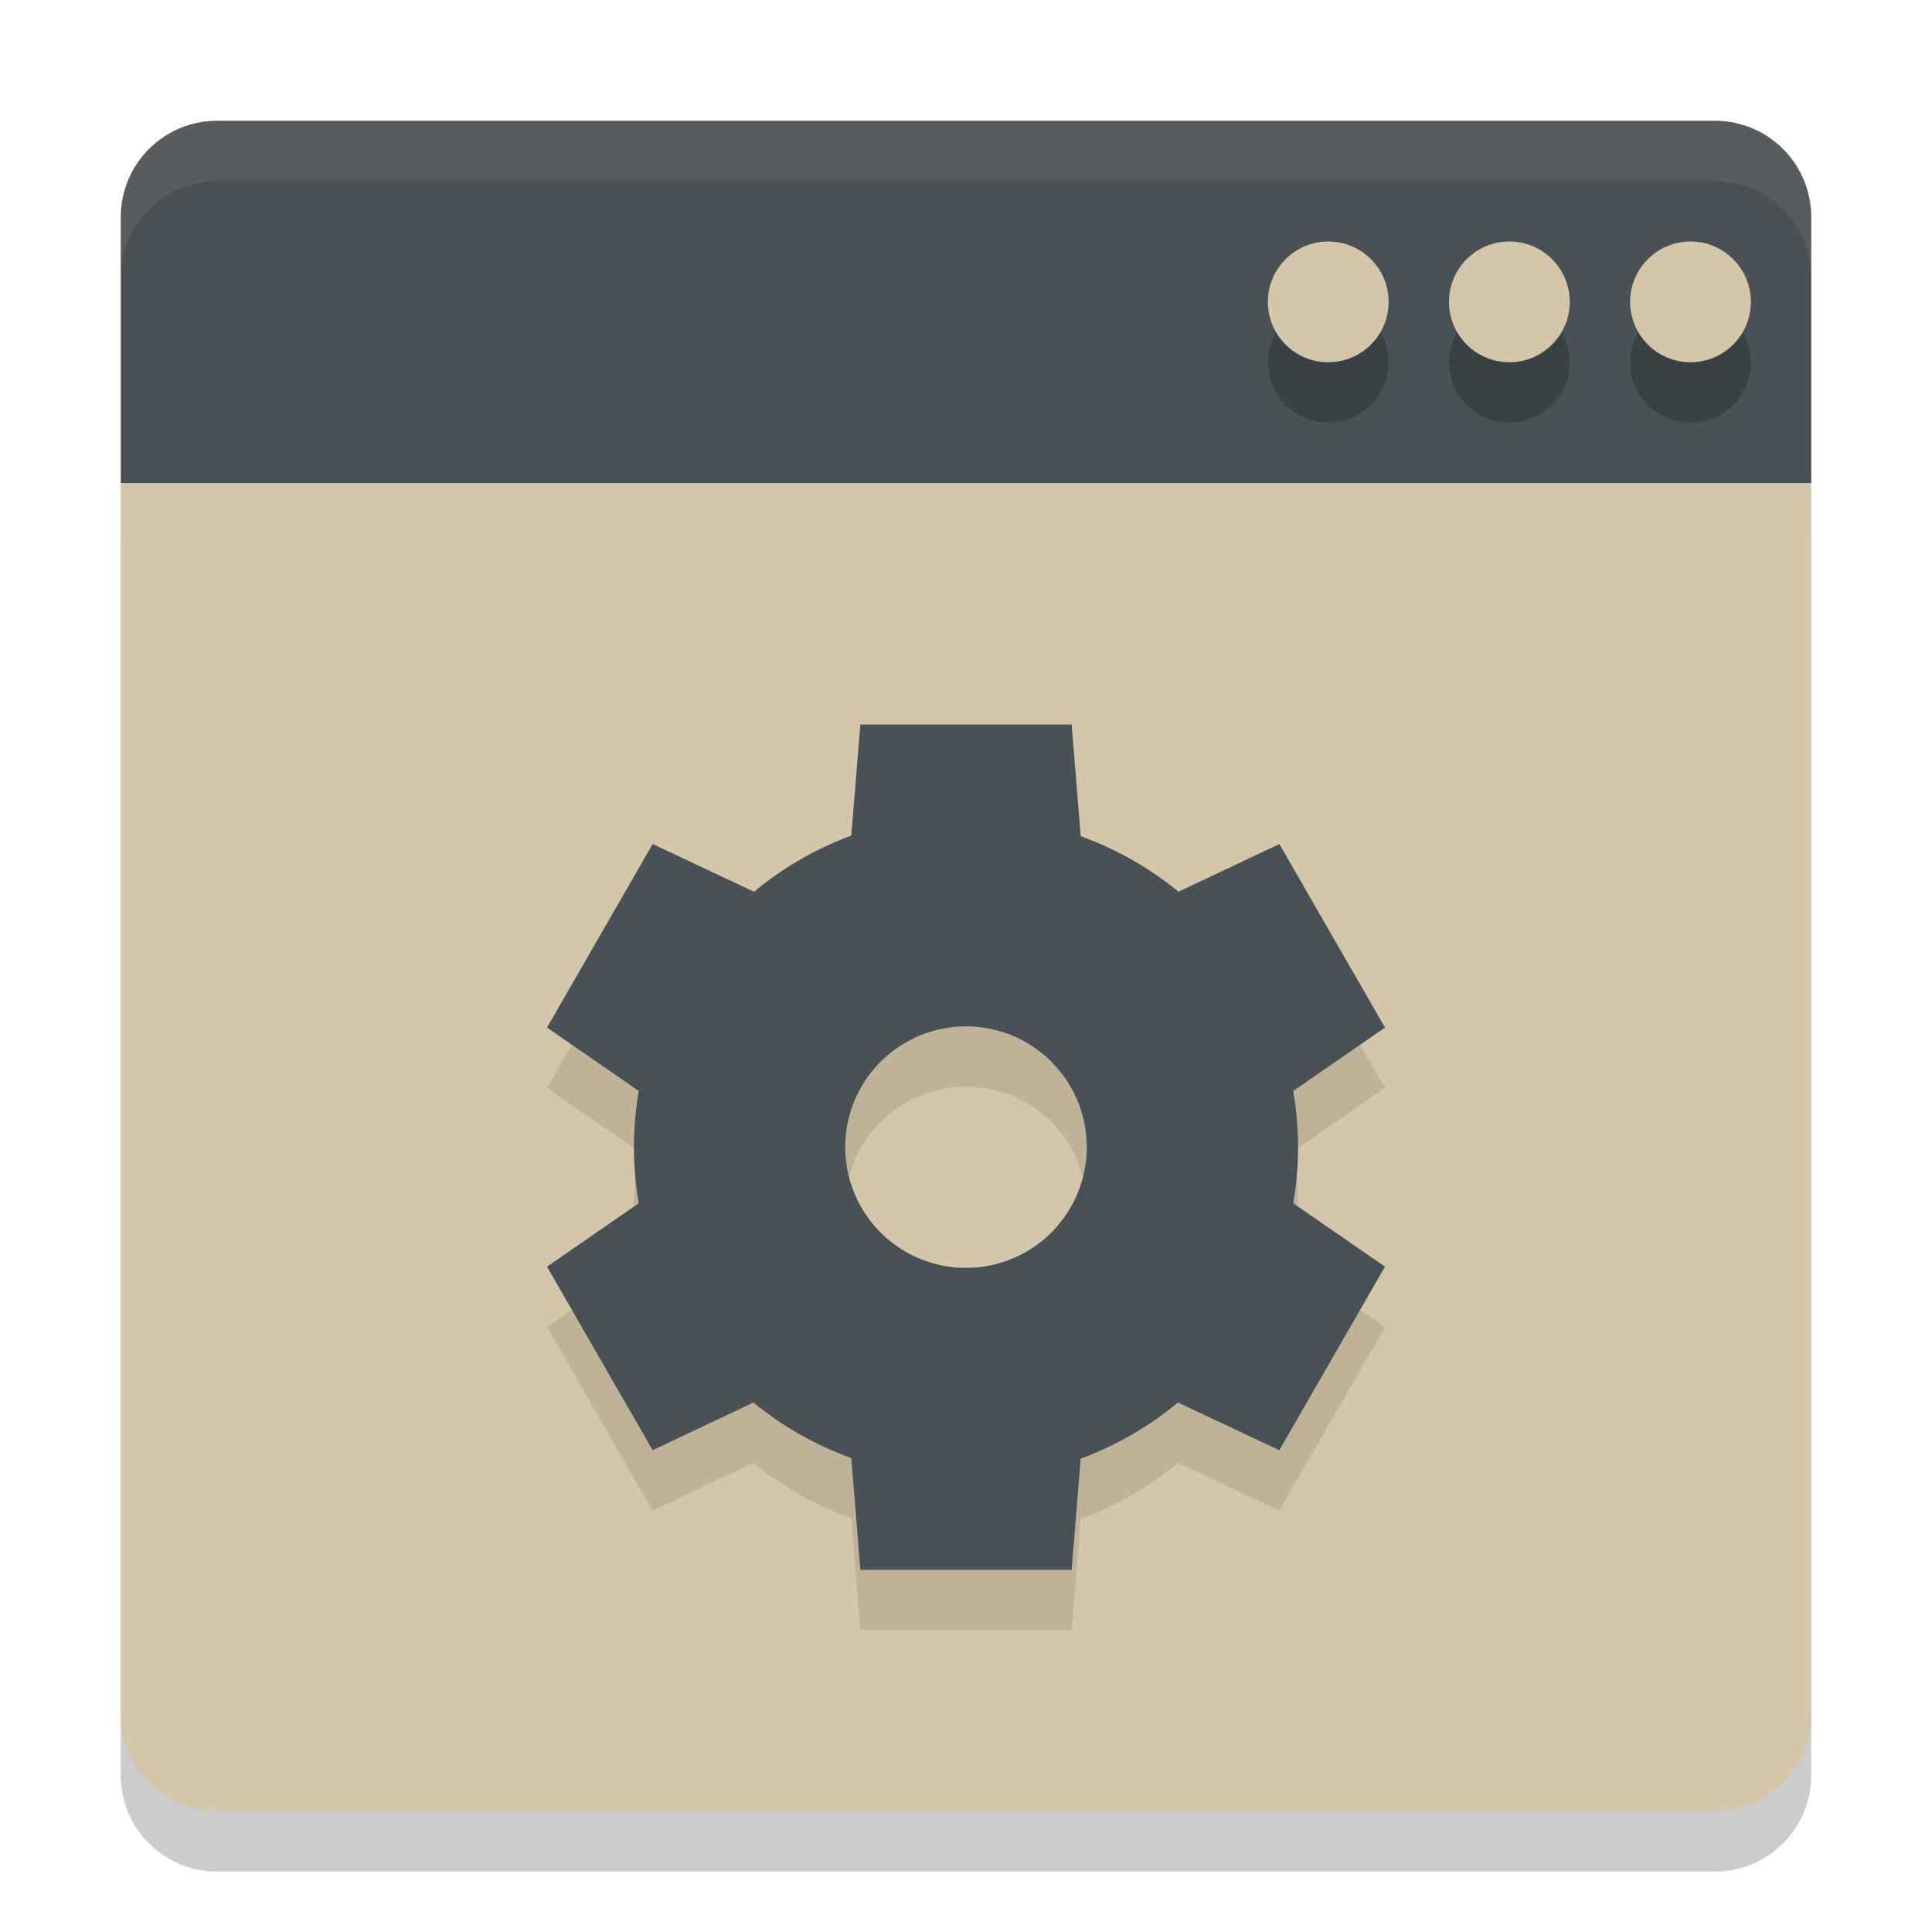 <svg xmlns="http://www.w3.org/2000/svg" width="32" height="32" version="1">
 <path style="opacity:0.2" d="M 2,8.9 V 29.4 C 2,30.287 2.713,31 3.6,31 H 16 28.4 C 29.287,31 30,30.287 30,29.4 V 8.9 H 16 Z"/>
 <path style="fill:#d3c6aa" d="M 2 7.9 L 2 28.4 C 2 29.287 2.713 30 3.6 30 L 16 30 L 28.4 30 C 29.287 30 30 29.287 30 28.4 L 30 7.9 L 16 7.9 L 2 7.9 z"/>
 <path style="fill:#495156" d="M 3.6,2 C 2.713,2 2,2.713 2,3.6 V 8 h 13 2 13 V 3.6 C 30,2.713 29.287,2 28.4,2 H 17 15 Z"/>
 <path style="opacity:0.2" d="m 22,5 a 1,1 0 0 0 -1,1 1,1 0 0 0 1,1 1,1 0 0 0 1,-1 1,1 0 0 0 -1,-1 z m 3,0 a 1,1 0 0 0 -1,1 1,1 0 0 0 1,1 1,1 0 0 0 1,-1 1,1 0 0 0 -1,-1 z m 3,0 a 1,1 0 0 0 -1,1 1,1 0 0 0 1,1 1,1 0 0 0 1,-1 1,1 0 0 0 -1,-1 z"/>
 <circle style="fill:#d3c6aa" cx="28" cy="5" r="1"/>
 <circle style="fill:#d3c6aa" cx="25" cy="5" r="1"/>
 <circle style="fill:#d3c6aa" cx="22" cy="5" r="1"/>
 <path style="fill:#d3c6aa;opacity:0.1" d="M 3.6 2 C 2.713 2 2 2.713 2 3.6 L 2 4.6 C 2 3.713 2.713 3 3.6 3 L 15 3 L 17 3 L 28.4 3 C 29.287 3 30 3.713 30 4.6 L 30 3.6 C 30 2.713 29.287 2 28.4 2 L 17 2 L 15 2 L 3.6 2 z"/>
 <path style="opacity:0.1" d="m 14.25,13 -0.15,1.84 a 5.5,5.5 0 0 0 -1.61,0.93 L 10.81,14.98 9.06,18.02 10.58,19.07 A 5.5,5.5 0 0 0 10.5,20 5.5,5.5 0 0 0 10.58,20.93 L 9.06,21.98 10.81,25.02 12.48,24.23 a 5.5,5.5 0 0 0 1.62,0.92 L 14.25,27 h 3.5 l 0.15,-1.84 a 5.5,5.5 0 0 0 1.61,-0.93 l 1.68,0.79 1.75,-3.04 -1.52,-1.05 A 5.5,5.5 0 0 0 21.5,20 5.5,5.5 0 0 0 21.42,19.07 l 1.52,-1.05 -1.75,-3.04 -1.67,0.79 A 5.5,5.5 0 0 0 17.9,14.85 L 17.75,13 Z M 16,18 a 2,2 0 0 1 2,2 2,2 0 0 1 -2,2 2,2 0 0 1 -2,-2 2,2 0 0 1 2,-2 z"/>
 <path style="fill:#495156" d="m 14.25,12 -0.15,1.84 a 5.5,5.5 0 0 0 -1.61,0.93 L 10.81,13.98 9.06,17.02 10.58,18.07 A 5.5,5.5 0 0 0 10.5,19 5.5,5.5 0 0 0 10.58,19.93 L 9.06,20.98 10.81,24.02 12.48,23.23 a 5.5,5.5 0 0 0 1.62,0.92 L 14.25,26 h 3.5 l 0.15,-1.84 a 5.5,5.5 0 0 0 1.61,-0.93 l 1.68,0.79 1.75,-3.04 -1.52,-1.05 A 5.5,5.5 0 0 0 21.5,19 5.5,5.5 0 0 0 21.42,18.07 l 1.52,-1.05 -1.75,-3.04 -1.67,0.79 A 5.5,5.5 0 0 0 17.9,13.85 L 17.75,12 Z M 16,17 a 2,2 0 0 1 2,2 2,2 0 0 1 -2,2 2,2 0 0 1 -2,-2 2,2 0 0 1 2,-2 z"/>
</svg>
